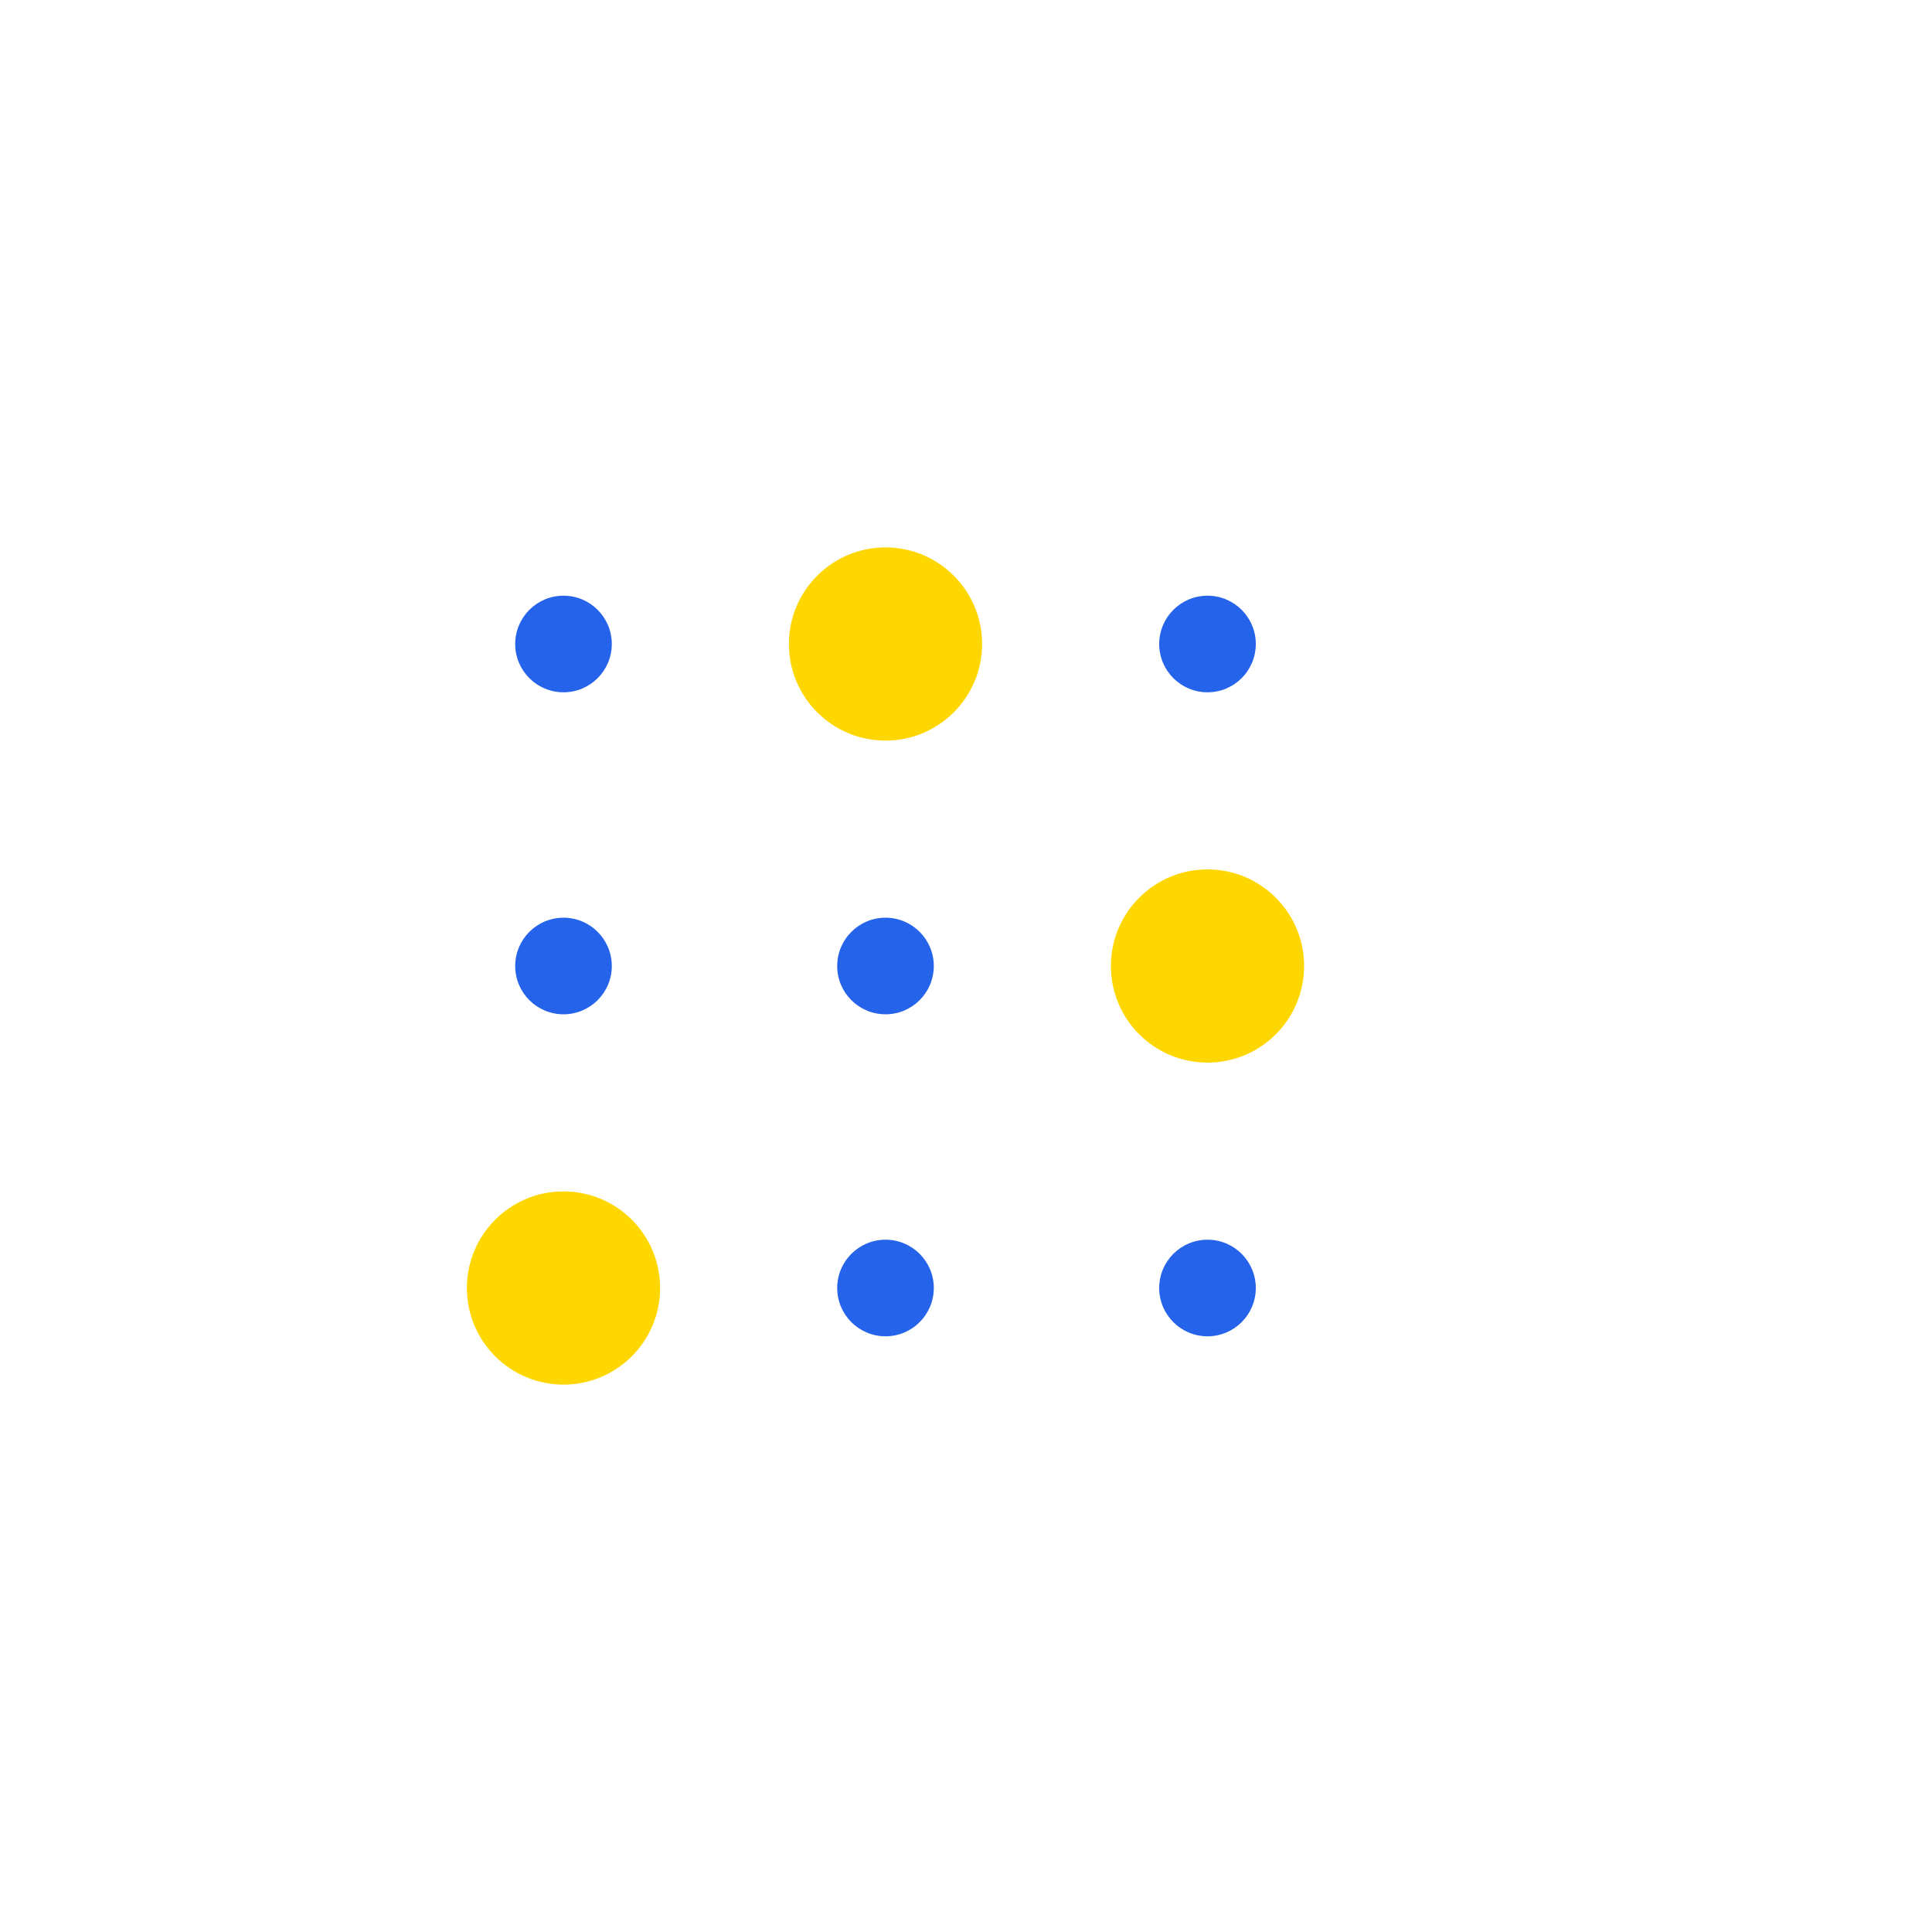 <svg xmlns="http://www.w3.org/2000/svg" viewBox="0 0 120 120">
  <!-- Simple dot pattern -->
  <g fill="#2563eb">
    <circle cx="35" cy="40" r="3"/>
    <circle cx="55" cy="40" r="3"/>
    <circle cx="75" cy="40" r="3"/>
    
    <circle cx="35" cy="60" r="3"/>
    <circle cx="55" cy="60" r="3"/>
    <circle cx="75" cy="60" r="3"/>
    
    <circle cx="35" cy="80" r="3"/>
    <circle cx="55" cy="80" r="3"/>
    <circle cx="75" cy="80" r="3"/>
  </g>
  
  <!-- Highlight dots -->
  <circle cx="55" cy="40" r="6" fill="#ffd700"/>
  <circle cx="75" cy="60" r="6" fill="#ffd700"/>
  <circle cx="35" cy="80" r="6" fill="#ffd700"/>
</svg>